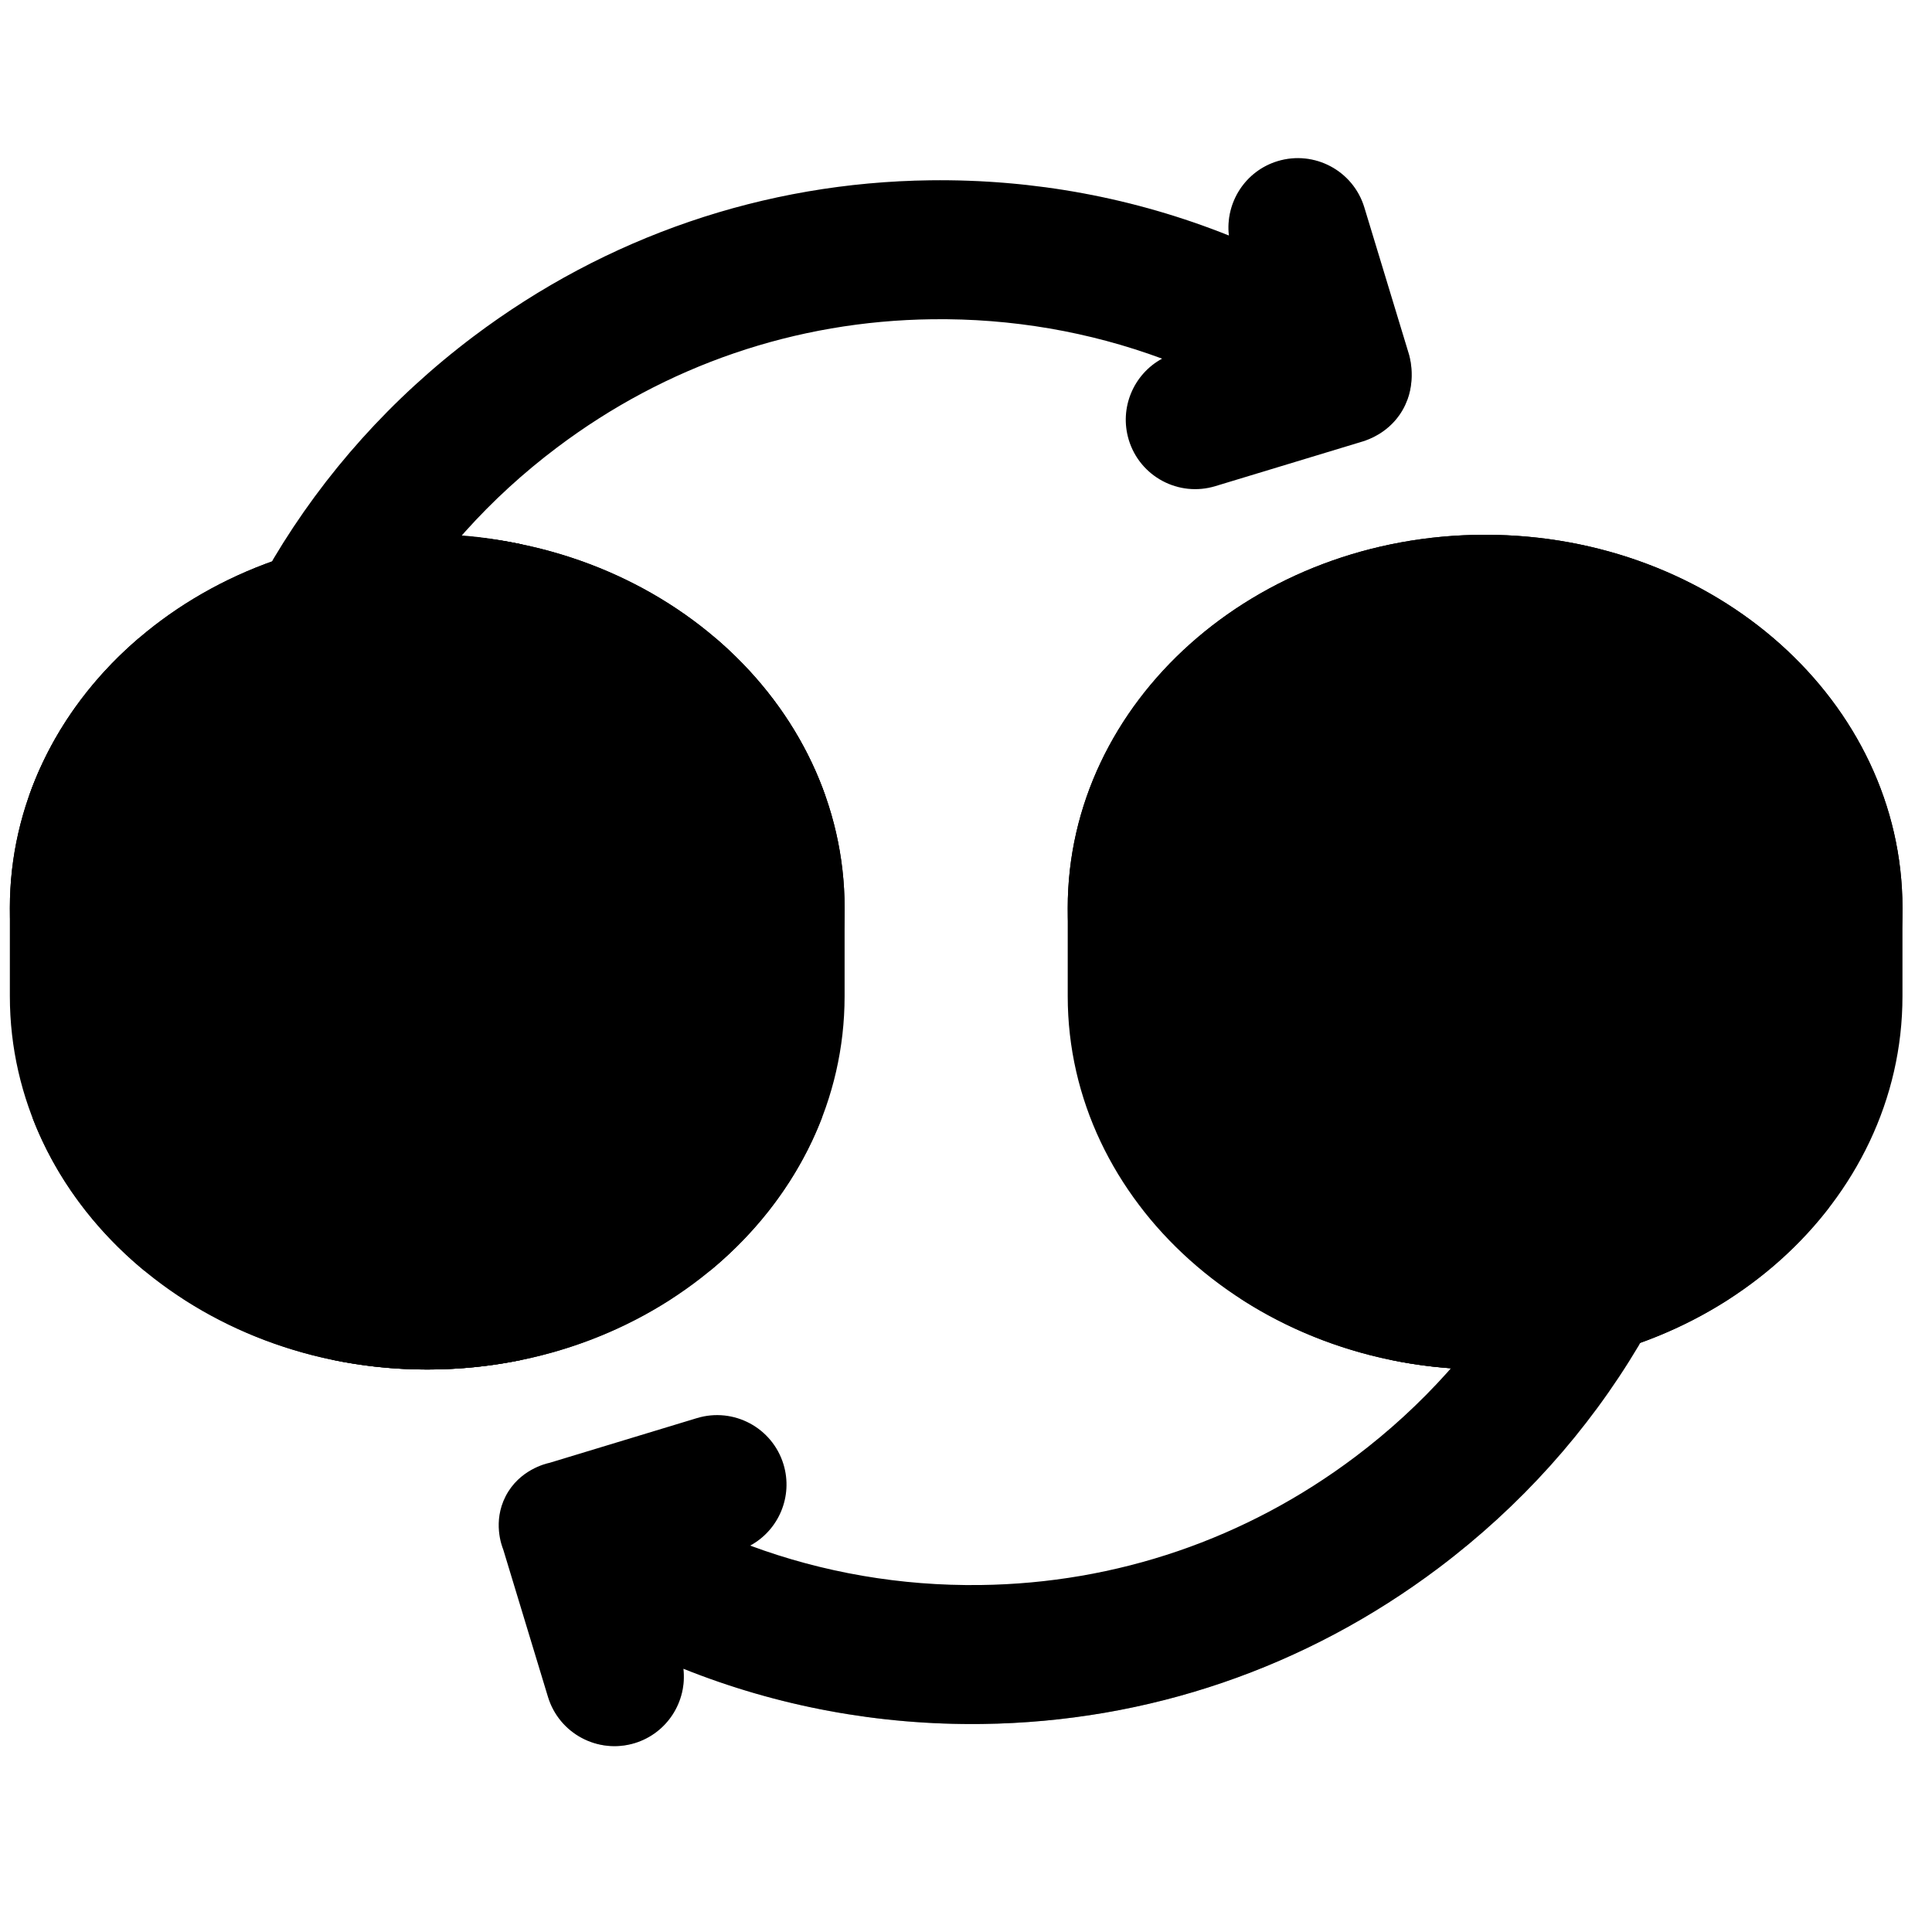 <svg width="49" height="49" viewBox="0 0 49 49" fill="none" xmlns="http://www.w3.org/2000/svg">
<g clipPath="url(#clip0_4203_13077)">
<path d="M13.937 37.101L17.674 35.967C18.605 35.684 19.589 36.209 19.872 37.141C20.118 37.955 19.747 38.81 19.026 39.2C20.875 39.885 22.846 40.226 24.863 40.2C28.317 40.157 31.606 39.032 34.373 36.947C36.079 35.662 37.489 34.087 38.553 32.294C38.749 31.964 39.176 31.859 39.503 32.059L41.334 33.181C41.655 33.379 41.758 33.797 41.565 34.121C40.273 36.294 38.561 38.203 36.493 39.761C33.122 42.3 29.115 43.671 24.907 43.724C22.281 43.757 19.719 43.278 17.332 42.323C17.428 43.154 16.922 43.958 16.096 44.21C15.164 44.492 14.181 43.967 13.898 43.036L12.763 39.298C12.726 39.208 12.493 38.596 12.822 37.952C13.167 37.276 13.848 37.12 13.937 37.101Z" fill="url(#paint0_linear_4203_13077)"/>
<path d="M14.107 37.625L17.833 36.494C18.319 36.346 18.849 36.519 19.153 36.924C19.238 37.037 19.303 37.163 19.344 37.3C19.51 37.849 19.266 38.444 18.764 38.716L17.694 39.295L18.835 39.717C20.759 40.429 22.79 40.778 24.87 40.752C28.442 40.706 31.842 39.543 34.705 37.387C36.632 35.935 38.185 34.142 39.322 32.054L39.4 31.996L41.433 33.242C40.142 35.603 38.359 37.666 36.162 39.321C32.885 41.79 28.991 43.122 24.9 43.173C22.351 43.205 19.874 42.747 17.537 41.812L16.678 41.468L16.785 42.387C16.852 42.967 16.495 43.513 15.935 43.683C15.451 43.83 14.92 43.657 14.615 43.253C14.53 43.14 14.466 43.013 14.425 42.876L13.295 39.157C13.262 39.071 13.136 38.714 13.296 38.316C13.509 37.782 14.051 37.639 14.107 37.625Z" fill="url(#paint1_linear_4203_13077)"/>
<path d="M12.804 38.164C12.959 38.281 13.116 38.395 13.274 38.506C19.85 43.141 28.922 43.247 35.694 38.146C37.72 36.621 39.355 34.768 40.579 32.718L41.336 33.181C41.657 33.379 41.759 33.797 41.567 34.121C40.274 36.294 38.563 38.203 36.495 39.761C33.124 42.3 29.117 43.671 24.909 43.724C22.282 43.757 19.721 43.278 17.334 42.323C17.43 43.154 16.924 43.958 16.098 44.21C15.166 44.492 14.182 43.967 13.899 43.036L12.764 39.298C12.719 39.163 12.662 38.934 12.685 38.651C12.702 38.445 12.756 38.279 12.804 38.164Z" fill="url(#paint2_linear_4203_13077)"/>
<path d="M34.563 11.196L30.826 12.329C29.895 12.613 28.911 12.088 28.628 11.156C28.382 10.341 28.753 9.487 29.474 9.096C27.625 8.412 25.654 8.071 23.637 8.097C20.183 8.14 16.895 9.264 14.127 11.35C12.421 12.634 11.011 14.209 9.947 16.003C9.752 16.332 9.324 16.438 8.997 16.238L7.166 15.115C6.845 14.918 6.742 14.499 6.935 14.175C8.228 12.002 9.939 10.094 12.007 8.535C15.378 5.997 19.385 4.626 23.593 4.573C26.219 4.54 28.781 5.019 31.168 5.974C31.072 5.143 31.578 4.338 32.404 4.087C33.336 3.805 34.32 4.33 34.602 5.261L35.737 8.998C35.767 9.105 35.964 9.855 35.493 10.526C35.172 10.984 34.721 11.147 34.563 11.196Z" fill="url(#paint3_linear_4203_13077)"/>
<path d="M34.392 10.672L30.666 11.803C30.18 11.95 29.65 11.778 29.346 11.373C29.261 11.26 29.196 11.133 29.155 10.996C28.989 10.448 29.233 9.853 29.735 9.581L30.805 9.002L29.664 8.58C27.74 7.868 25.709 7.519 23.629 7.545C20.058 7.59 16.657 8.754 13.794 10.91C11.867 12.362 10.314 14.155 9.177 16.243L9.1 16.301L7.066 15.055C8.357 12.693 10.14 10.631 12.337 8.976C15.615 6.507 19.509 5.175 23.599 5.124C26.148 5.092 28.625 5.55 30.962 6.485L31.821 6.829L31.715 5.91C31.647 5.329 32.004 4.784 32.564 4.614C33.049 4.467 33.579 4.64 33.884 5.044C33.969 5.156 34.033 5.284 34.074 5.421L35.204 9.139C35.244 9.24 35.354 9.549 35.241 9.906C35.054 10.494 34.434 10.661 34.392 10.672Z" fill="url(#paint4_linear_4203_13077)"/>
<path d="M35.697 10.132C35.542 10.015 35.386 9.901 35.227 9.79C28.652 5.155 19.58 5.05 12.808 10.15C10.782 11.676 9.147 13.529 7.922 15.579L7.166 15.115C6.845 14.918 6.742 14.499 6.935 14.175C8.228 12.002 9.939 10.094 12.007 8.535C15.378 5.997 19.385 4.626 23.593 4.573C26.219 4.54 28.781 5.019 31.168 5.974C31.072 5.143 31.578 4.338 32.404 4.087C33.336 3.805 34.32 4.33 34.603 5.261L35.737 8.998C35.782 9.166 35.827 9.42 35.791 9.724C35.773 9.884 35.736 10.021 35.697 10.132Z" fill="url(#paint5_linear_4203_13077)"/>
<path d="M21.421 23.029C21.421 17.801 16.682 13.563 10.835 13.563C4.989 13.563 0.25 17.801 0.25 23.029V25.267C0.25 30.496 4.989 34.734 10.835 34.734C16.681 34.734 21.421 30.495 21.421 25.267C21.421 25.26 21.421 23.037 21.421 23.029Z" fill="url(#paint6_linear_4203_13077)"/>
<path d="M19.553 17.66C17.644 15.185 14.452 13.563 10.835 13.563C7.219 13.563 4.027 15.185 2.117 17.66V30.637C4.027 33.112 7.219 34.734 10.835 34.734C14.452 34.734 17.644 33.112 19.553 30.637V17.66Z" fill="url(#paint7_linear_4203_13077)"/>
<path d="M18.004 32.232C19.279 31.182 20.264 29.856 20.842 28.36V26.122L18.004 29.994V32.232Z" fill="url(#paint8_linear_4203_13077)"/>
<path d="M4.627 32.935C6.371 34.066 8.516 34.734 10.836 34.734C13.155 34.734 15.3 34.066 17.044 32.935V15.362C15.3 14.231 13.155 13.563 10.836 13.563C8.516 13.563 6.371 14.231 4.627 15.362V32.935Z" fill="url(#paint9_linear_4203_13077)"/>
<path d="M8.43 34.488C9.202 34.649 10.007 34.734 10.835 34.734C11.662 34.734 12.467 34.649 13.24 34.488V13.809C12.467 13.648 11.662 13.563 10.835 13.563C10.007 13.563 9.202 13.648 8.43 13.809V34.488Z" fill="url(#paint10_linear_4203_13077)"/>
<path d="M10.835 32.496C16.682 32.496 21.421 28.258 21.421 23.029C21.421 17.801 16.682 13.563 10.835 13.563C4.989 13.563 0.25 17.801 0.25 23.029C0.25 28.258 4.989 32.496 10.835 32.496Z" fill="url(#paint11_linear_4203_13077)"/>
<path d="M8.43 13.808L8.43 18.485L3.519 16.188C2.248 17.275 1.28 18.642 0.738 20.179L5.989 22.631L0.828 26.122C1.406 27.618 2.392 28.944 3.666 29.994L8.43 26.776V32.25C9.202 32.411 10.008 32.496 10.835 32.496C11.662 32.496 12.467 32.411 13.24 32.25V26.776L18.003 29.994C19.278 28.944 20.264 27.618 20.842 26.122L15.68 22.631L20.931 20.179C20.39 18.642 19.421 17.275 18.151 16.188L13.24 18.485V13.809H13.24C12.61 13.669 11.804 13.549 10.866 13.546C9.9 13.543 9.072 13.666 8.43 13.808Z" fill="url(#paint12_linear_4203_13077)"/>
<path d="M10.835 29.899C15.078 29.899 18.517 26.823 18.517 23.029C18.517 19.236 15.078 16.16 10.835 16.16C6.593 16.16 3.154 19.236 3.154 23.029C3.154 26.823 6.593 29.899 10.835 29.899Z" fill="url(#paint13_linear_4203_13077)"/>
<path d="M17.33 16.572L13.241 18.485V14.613C12.472 14.438 11.666 14.344 10.836 14.344C10.006 14.344 9.2 14.438 8.431 14.613V18.485L4.341 16.572C3.031 17.627 2.044 18.996 1.527 20.547L5.99 22.631L1.565 25.624C2.096 27.143 3.081 28.481 4.377 29.515L8.431 26.776V31.446C9.2 31.621 10.006 31.715 10.836 31.715C11.666 31.715 12.472 31.621 13.241 31.446V26.776L17.295 29.515C18.591 28.481 19.576 27.142 20.107 25.624L15.681 22.631L20.144 20.547C19.628 18.996 18.64 17.627 17.33 16.572Z" fill="url(#paint14_linear_4203_13077)"/>
<path d="M10.836 29.127C14.601 29.127 17.654 26.397 17.654 23.029C17.654 19.662 14.601 16.932 10.836 16.932C7.07 16.932 4.018 19.662 4.018 23.029C4.018 26.397 7.07 29.127 10.836 29.127Z" fill="url(#paint15_linear_4203_13077)"/>
<path d="M0.828 28.36C1.406 29.856 2.392 31.182 3.666 32.232V29.994L0.828 26.122V28.36Z" fill="url(#paint16_linear_4203_13077)"/>
<path d="M7.012 20.958C7.012 20.741 7.099 20.581 7.274 20.479L8.465 19.757C8.531 19.715 8.619 19.694 8.727 19.694C8.883 19.694 9.026 19.736 9.156 19.82C9.285 19.904 9.35 20.01 9.35 20.136V25.878C9.35 26.016 9.281 26.123 9.142 26.198C9.004 26.273 8.838 26.311 8.646 26.311C8.453 26.311 8.288 26.273 8.149 26.198C8.011 26.123 7.942 26.016 7.942 25.878V21.283L7.68 21.445C7.608 21.493 7.532 21.517 7.454 21.517C7.328 21.517 7.222 21.46 7.138 21.346C7.054 21.232 7.012 21.102 7.012 20.958Z" fill="url(#paint17_linear_4203_13077)"/>
<path d="M10.227 24.235V21.842C10.227 21.108 10.428 20.569 10.832 20.226C11.235 19.883 11.77 19.712 12.438 19.712C13.112 19.712 13.651 19.883 14.054 20.226C14.457 20.569 14.659 21.108 14.659 21.842V24.235C14.659 24.969 14.457 25.508 14.054 25.851C13.651 26.194 13.112 26.365 12.438 26.365C11.77 26.365 11.235 26.194 10.832 25.851C10.428 25.508 10.227 24.969 10.227 24.235ZM11.635 24.235C11.635 24.837 11.903 25.137 12.438 25.137C12.98 25.137 13.251 24.837 13.251 24.235V21.842C13.251 21.24 12.98 20.939 12.438 20.939C11.903 20.939 11.635 21.24 11.635 21.842V24.235Z" fill="url(#paint18_linear_4203_13077)"/>
<path d="M10.837 31.715C16.2 31.715 20.548 27.826 20.548 23.029C20.548 18.233 16.2 14.344 10.837 14.344C5.473 14.344 1.125 18.233 1.125 23.029C1.125 27.826 5.473 31.715 10.837 31.715Z" fill="url(#paint19_linear_4203_13077)"/>
<path d="M48.251 23.029C48.251 17.801 43.512 13.563 37.666 13.563C31.819 13.563 27.08 17.801 27.08 23.029V25.267C27.08 30.495 31.819 34.734 37.666 34.734C43.512 34.734 48.251 30.495 48.251 25.267C48.251 25.26 48.251 23.037 48.251 23.029Z" fill="url(#paint20_linear_4203_13077)"/>
<path d="M46.383 17.66C44.474 15.185 41.282 13.563 37.665 13.563C34.049 13.563 30.857 15.185 28.947 17.66V30.637C30.857 33.112 34.049 34.734 37.665 34.734C41.282 34.734 44.474 33.112 46.383 30.637V17.66Z" fill="url(#paint21_linear_4203_13077)"/>
<path d="M31.455 32.934C33.199 34.066 35.344 34.734 37.664 34.734C39.983 34.734 42.128 34.066 43.873 32.934V15.362C42.128 14.231 39.983 13.563 37.664 13.563C35.344 13.563 33.199 14.231 31.455 15.362V32.934Z" fill="url(#paint22_linear_4203_13077)"/>
<path d="M35.26 34.488C36.032 34.649 36.837 34.734 37.665 34.734C38.492 34.734 39.297 34.649 40.07 34.488V13.809C39.297 13.648 38.492 13.563 37.665 13.563C36.837 13.563 36.032 13.648 35.26 13.809V34.488Z" fill="url(#paint23_linear_4203_13077)"/>
<path d="M37.666 32.496C43.512 32.496 48.251 28.258 48.251 23.029C48.251 17.801 43.512 13.563 37.666 13.563C31.819 13.563 27.08 17.801 27.08 23.029C27.08 28.258 31.819 32.496 37.666 32.496Z" fill="url(#paint24_radial_4203_13077)"/>
<path d="M37.664 30.985C42.577 30.985 46.56 27.423 46.56 23.029C46.56 18.636 42.577 15.074 37.664 15.074C32.751 15.074 28.768 18.636 28.768 23.029C28.768 27.423 32.751 30.985 37.664 30.985Z" fill="url(#paint25_radial_4203_13077)"/>
<path d="M37.665 30.232C42.113 30.232 45.719 27.007 45.719 23.029C45.719 19.052 42.113 15.827 37.665 15.827C33.217 15.827 29.611 19.052 29.611 23.029C29.611 27.007 33.217 30.232 37.665 30.232Z" fill="url(#paint26_radial_4203_13077)"/>
<path d="M47.729 25.968L40.417 18.655C40.254 18.492 40.042 18.37 39.778 18.289C39.515 18.207 39.265 18.149 39.028 18.113C38.913 18.095 38.798 18.081 38.681 18.07C38.68 18.069 38.679 18.069 38.678 18.068L38.145 17.516C38.04 17.447 37.926 17.413 37.803 17.413C37.662 17.413 37.544 17.445 37.447 17.51C37.351 17.576 37.302 17.653 37.302 17.742V18.084C36.539 18.192 35.909 18.474 35.413 18.93C34.917 19.387 34.669 20.013 34.669 20.81C34.669 21.135 34.726 21.431 34.84 21.699C34.954 21.967 35.086 22.186 35.235 22.358L37.302 24.427V25.656C36.96 25.595 36.587 25.422 36.183 25.136C35.779 24.851 35.494 24.708 35.327 24.708C35.09 24.708 34.881 24.831 34.702 25.077C34.522 25.323 34.432 25.569 34.432 25.814C34.432 26.134 34.589 26.43 34.902 26.702L40.381 32.181C43.852 31.359 46.623 29 47.729 25.968Z" fill="url(#paint27_linear_4203_13077)"/>
<path d="M40.733 23.668C40.623 23.387 40.492 23.154 40.338 22.97C40.184 22.786 39.98 22.61 39.726 22.443C39.471 22.276 39.243 22.149 39.041 22.061C38.839 21.974 38.593 21.872 38.303 21.758V19.836C38.62 19.862 38.924 19.95 39.219 20.099C39.513 20.248 39.721 20.323 39.844 20.323C40.099 20.323 40.298 20.198 40.443 19.948C40.588 19.698 40.661 19.457 40.661 19.225C40.661 19.008 40.579 18.818 40.417 18.655C40.254 18.492 40.042 18.37 39.778 18.289C39.515 18.207 39.265 18.149 39.028 18.113C38.791 18.076 38.549 18.054 38.303 18.045V17.741C38.303 17.66 38.251 17.585 38.145 17.516C38.04 17.447 37.926 17.413 37.803 17.413C37.662 17.413 37.544 17.445 37.447 17.51C37.351 17.576 37.302 17.653 37.302 17.742V18.084C36.539 18.192 35.909 18.474 35.413 18.93C34.917 19.387 34.669 20.013 34.669 20.81C34.669 21.135 34.726 21.431 34.84 21.699C34.954 21.967 35.086 22.186 35.235 22.358C35.384 22.529 35.595 22.696 35.867 22.858C36.139 23.02 36.367 23.141 36.552 23.22C36.736 23.299 36.986 23.4 37.302 23.523V25.656C36.96 25.595 36.587 25.422 36.183 25.136C35.779 24.851 35.494 24.708 35.327 24.708C35.09 24.708 34.881 24.831 34.702 25.077C34.522 25.323 34.432 25.569 34.432 25.814C34.432 26.245 34.715 26.631 35.281 26.973C35.847 27.316 36.521 27.5 37.302 27.526V27.855C37.302 27.952 37.351 28.035 37.447 28.106C37.544 28.176 37.662 28.211 37.803 28.211C37.926 28.211 38.04 28.174 38.145 28.099C38.251 28.024 38.303 27.943 38.303 27.855V27.474C39.093 27.342 39.723 27.03 40.193 26.539C40.663 26.047 40.898 25.402 40.898 24.603C40.898 24.261 40.843 23.949 40.733 23.668ZM37.434 21.442C36.872 21.205 36.592 20.929 36.592 20.613C36.592 20.235 36.872 19.989 37.434 19.875V21.442ZM38.172 25.643V23.879C38.707 24.133 38.975 24.445 38.975 24.814C38.975 25.244 38.707 25.52 38.172 25.643Z" fill="url(#paint28_linear_4203_13077)"/>
<path d="M37.665 31.902C43.145 31.902 47.587 27.93 47.587 23.029C47.587 18.129 43.145 14.157 37.665 14.157C32.186 14.157 27.744 18.129 27.744 23.029C27.744 27.93 32.186 31.902 37.665 31.902Z" fill="url(#paint29_linear_4203_13077)"/>
</g>
<defs>
<linearGradient id="paint0_linear_4203_13077" x1="26.163" y1="34.313" x2="30.864" y2="46.057" gradientUnits="userSpaceOnUse">
<stop stopColor="#91F27F"/>
<stop offset="1" stopColor="#00B302"/>
</linearGradient>
<linearGradient id="paint1_linear_4203_13077" x1="29.243" y1="42.411" x2="24.961" y2="28.282" gradientUnits="userSpaceOnUse">
<stop stopColor="#91F27F" stop-opacity="0"/>
<stop offset="1" stopColor="#FFED82"/>
</linearGradient>
<linearGradient id="paint2_linear_4203_13077" x1="26.631" y1="34.382" x2="32.298" y2="54.955" gradientUnits="userSpaceOnUse">
<stop stopColor="#005A01" stop-opacity="0"/>
<stop offset="1" stopColor="#005A01"/>
</linearGradient>
<linearGradient id="paint3_linear_4203_13077" x1="19.892" y1="5.092" x2="21.706" y2="13.797" gradientUnits="userSpaceOnUse">
<stop stopColor="#91F27F"/>
<stop offset="1" stopColor="#00B302"/>
</linearGradient>
<linearGradient id="paint4_linear_4203_13077" x1="21.519" y1="9.125" x2="22.364" y2="1.122" gradientUnits="userSpaceOnUse">
<stop stopColor="#91F27F" stop-opacity="0"/>
<stop offset="1" stopColor="#FFED82"/>
</linearGradient>
<linearGradient id="paint5_linear_4203_13077" x1="18.829" y1="3.708" x2="26.657" y2="29.52" gradientUnits="userSpaceOnUse">
<stop stopColor="#005A01" stop-opacity="0"/>
<stop offset="1" stopColor="#005A01"/>
</linearGradient>
<linearGradient id="paint6_linear_4203_13077" x1="0.25" y1="24.148" x2="21.421" y2="24.148" gradientUnits="userSpaceOnUse">
<stop stopColor="#E4F2FF"/>
<stop offset="1" stopColor="#B2CBFF"/>
</linearGradient>
<linearGradient id="paint7_linear_4203_13077" x1="10.835" y1="30.005" x2="10.835" y2="37.948" gradientUnits="userSpaceOnUse">
<stop stopColor="#3F3CED" stop-opacity="0"/>
<stop offset="0.28" stopColor="#3C3DE4" stop-opacity="0.28"/>
<stop offset="0.731" stopColor="#3541CC" stop-opacity="0.731"/>
<stop offset="1" stopColor="#2F43BB"/>
</linearGradient>
<linearGradient id="paint8_linear_4203_13077" x1="18.482" y1="28.369" x2="20.399" y2="30.015" gradientUnits="userSpaceOnUse">
<stop stopColor="#FF7044"/>
<stop offset="1" stopColor="#F82814"/>
</linearGradient>
<linearGradient id="paint9_linear_4203_13077" x1="10.836" y1="31.04" x2="10.836" y2="37.246" gradientUnits="userSpaceOnUse">
<stop stopColor="#3F3CED" stop-opacity="0"/>
<stop offset="0.28" stopColor="#3C3DE4" stop-opacity="0.28"/>
<stop offset="0.731" stopColor="#3541CC" stop-opacity="0.731"/>
<stop offset="1" stopColor="#2F43BB"/>
</linearGradient>
<linearGradient id="paint10_linear_4203_13077" x1="12.315" y1="31.107" x2="13.019" y2="34.414" gradientUnits="userSpaceOnUse">
<stop stopColor="#FF7044"/>
<stop offset="1" stopColor="#F82814"/>
</linearGradient>
<linearGradient id="paint11_linear_4203_13077" x1="6.102" y1="18.094" x2="21.967" y2="34.636" gradientUnits="userSpaceOnUse">
<stop stopColor="#E4F2FF"/>
<stop offset="1" stopColor="#B2CBFF"/>
</linearGradient>
<linearGradient id="paint12_linear_4203_13077" x1="8.37" y1="18.192" x2="14.904" y2="31.015" gradientUnits="userSpaceOnUse">
<stop stopColor="#FF7044"/>
<stop offset="1" stopColor="#F82814"/>
</linearGradient>
<linearGradient id="paint13_linear_4203_13077" x1="6.88" y1="17.933" x2="15.819" y2="29.45" gradientUnits="userSpaceOnUse">
<stop stopColor="#FF7044"/>
<stop offset="1" stopColor="#F82814"/>
</linearGradient>
<linearGradient id="paint14_linear_4203_13077" x1="13.767" y1="26.042" x2="1.485" y2="13.419" gradientUnits="userSpaceOnUse">
<stop stopColor="#FF7044" stop-opacity="0"/>
<stop offset="1" stopColor="#FFA325"/>
</linearGradient>
<linearGradient id="paint15_linear_4203_13077" x1="7.286" y1="19.048" x2="15.182" y2="27.905" gradientUnits="userSpaceOnUse">
<stop stopColor="#E4F2FF"/>
<stop offset="1" stopColor="#B2CBFF"/>
</linearGradient>
<linearGradient id="paint16_linear_4203_13077" x1="1.176" y1="27.668" x2="3.564" y2="31.399" gradientUnits="userSpaceOnUse">
<stop stopColor="#FF7044"/>
<stop offset="1" stopColor="#F82814"/>
</linearGradient>
<linearGradient id="paint17_linear_4203_13077" x1="7.732" y1="21.005" x2="11.599" y2="29.487" gradientUnits="userSpaceOnUse">
<stop stopColor="#FF7044"/>
<stop offset="1" stopColor="#F82814"/>
</linearGradient>
<linearGradient id="paint18_linear_4203_13077" x1="10.865" y1="19.578" x2="14.732" y2="28.059" gradientUnits="userSpaceOnUse">
<stop stopColor="#FF7044"/>
<stop offset="1" stopColor="#F82814"/>
</linearGradient>
<linearGradient id="paint19_linear_4203_13077" x1="10.809" y1="22.989" x2="2.106" y2="10.329" gradientUnits="userSpaceOnUse">
<stop stopColor="white" stop-opacity="0"/>
<stop offset="1" stopColor="white"/>
</linearGradient>
<linearGradient id="paint20_linear_4203_13077" x1="27.08" y1="24.148" x2="48.251" y2="24.148" gradientUnits="userSpaceOnUse">
<stop stopColor="#FFC738"/>
<stop offset="0.234" stopColor="#FEC33A"/>
<stop offset="0.445" stopColor="#FBB840"/>
<stop offset="0.647" stopColor="#F6A649"/>
<stop offset="0.843" stopColor="#F08D56"/>
<stop offset="1" stopColor="#E97264"/>
</linearGradient>
<linearGradient id="paint21_linear_4203_13077" x1="36.658" y1="22.211" x2="45.358" y2="38.943" gradientUnits="userSpaceOnUse">
<stop stopColor="#FCA17A" stop-opacity="0"/>
<stop offset="0.152" stopColor="#F69373" stop-opacity="0.152"/>
<stop offset="0.416" stopColor="#EF816B" stop-opacity="0.416"/>
<stop offset="0.693" stopColor="#EA7666" stop-opacity="0.693"/>
<stop offset="1" stopColor="#E97264"/>
</linearGradient>
<linearGradient id="paint22_linear_4203_13077" x1="37.338" y1="27.452" x2="36.31" y2="37.875" gradientUnits="userSpaceOnUse">
<stop stopColor="#E97264" stop-opacity="0"/>
<stop offset="1" stopColor="#B53759"/>
</linearGradient>
<linearGradient id="paint23_linear_4203_13077" x1="35.568" y1="27.983" x2="32.391" y2="33.793" gradientUnits="userSpaceOnUse">
<stop stopColor="#E97264" stop-opacity="0"/>
<stop offset="1" stopColor="#B53759"/>
</linearGradient>
<radialGradient id="paint24_radial_4203_13077" cx="0" cy="0" r="1" gradientUnits="userSpaceOnUse" gradientTransform="translate(34.71 16.182) scale(19.958 17.843)">
<stop stopColor="#FFC738"/>
<stop offset="0.234" stopColor="#FEC33A"/>
<stop offset="0.445" stopColor="#FBB840"/>
<stop offset="0.647" stopColor="#F6A649"/>
<stop offset="0.843" stopColor="#F08D56"/>
<stop offset="1" stopColor="#E97264"/>
</radialGradient>
<radialGradient id="paint25_radial_4203_13077" cx="0" cy="0" r="1" gradientUnits="userSpaceOnUse" gradientTransform="translate(38.353 25.225) rotate(180) scale(13.923 12.447)">
<stop stopColor="#FFC738"/>
<stop offset="0.234" stopColor="#FEC33A"/>
<stop offset="0.445" stopColor="#FBB840"/>
<stop offset="0.647" stopColor="#F6A649"/>
<stop offset="0.843" stopColor="#F08D56"/>
<stop offset="1" stopColor="#E97264"/>
</radialGradient>
<radialGradient id="paint26_radial_4203_13077" cx="0" cy="0" r="1" gradientUnits="userSpaceOnUse" gradientTransform="translate(36.295 18.626) scale(15.675 14.014)">
<stop stopColor="#FFC738"/>
<stop offset="0.234" stopColor="#FEC33A"/>
<stop offset="0.445" stopColor="#FBB840"/>
<stop offset="0.647" stopColor="#F6A649"/>
<stop offset="0.843" stopColor="#F08D56"/>
<stop offset="1" stopColor="#E97264"/>
</radialGradient>
<linearGradient id="paint27_linear_4203_13077" x1="42.419" y1="26.483" x2="29.48" y2="19.46" gradientUnits="userSpaceOnUse">
<stop stopColor="#E97264" stop-opacity="0"/>
<stop offset="1" stopColor="#B53759"/>
</linearGradient>
<linearGradient id="paint28_linear_4203_13077" x1="30.706" y1="17.217" x2="41.231" y2="25.477" gradientUnits="userSpaceOnUse">
<stop stopColor="#FFC738"/>
<stop offset="0.188" stopColor="#FDBF3C"/>
<stop offset="0.484" stopColor="#F7A848"/>
<stop offset="0.849" stopColor="#ED835B"/>
<stop offset="1" stopColor="#E97264"/>
</linearGradient>
<linearGradient id="paint29_linear_4203_13077" x1="42.354" y1="27.945" x2="27.34" y2="12.203" gradientUnits="userSpaceOnUse">
<stop stopColor="#FFD945" stop-opacity="0"/>
<stop offset="1" stopColor="#FBED21"/>
</linearGradient>
<clipPath id="clip0_4203_13077">
<rect width="48" height="48" fill="white" transform="translate(0.25 0.148)"/>
</clipPath>
</defs>
</svg>
